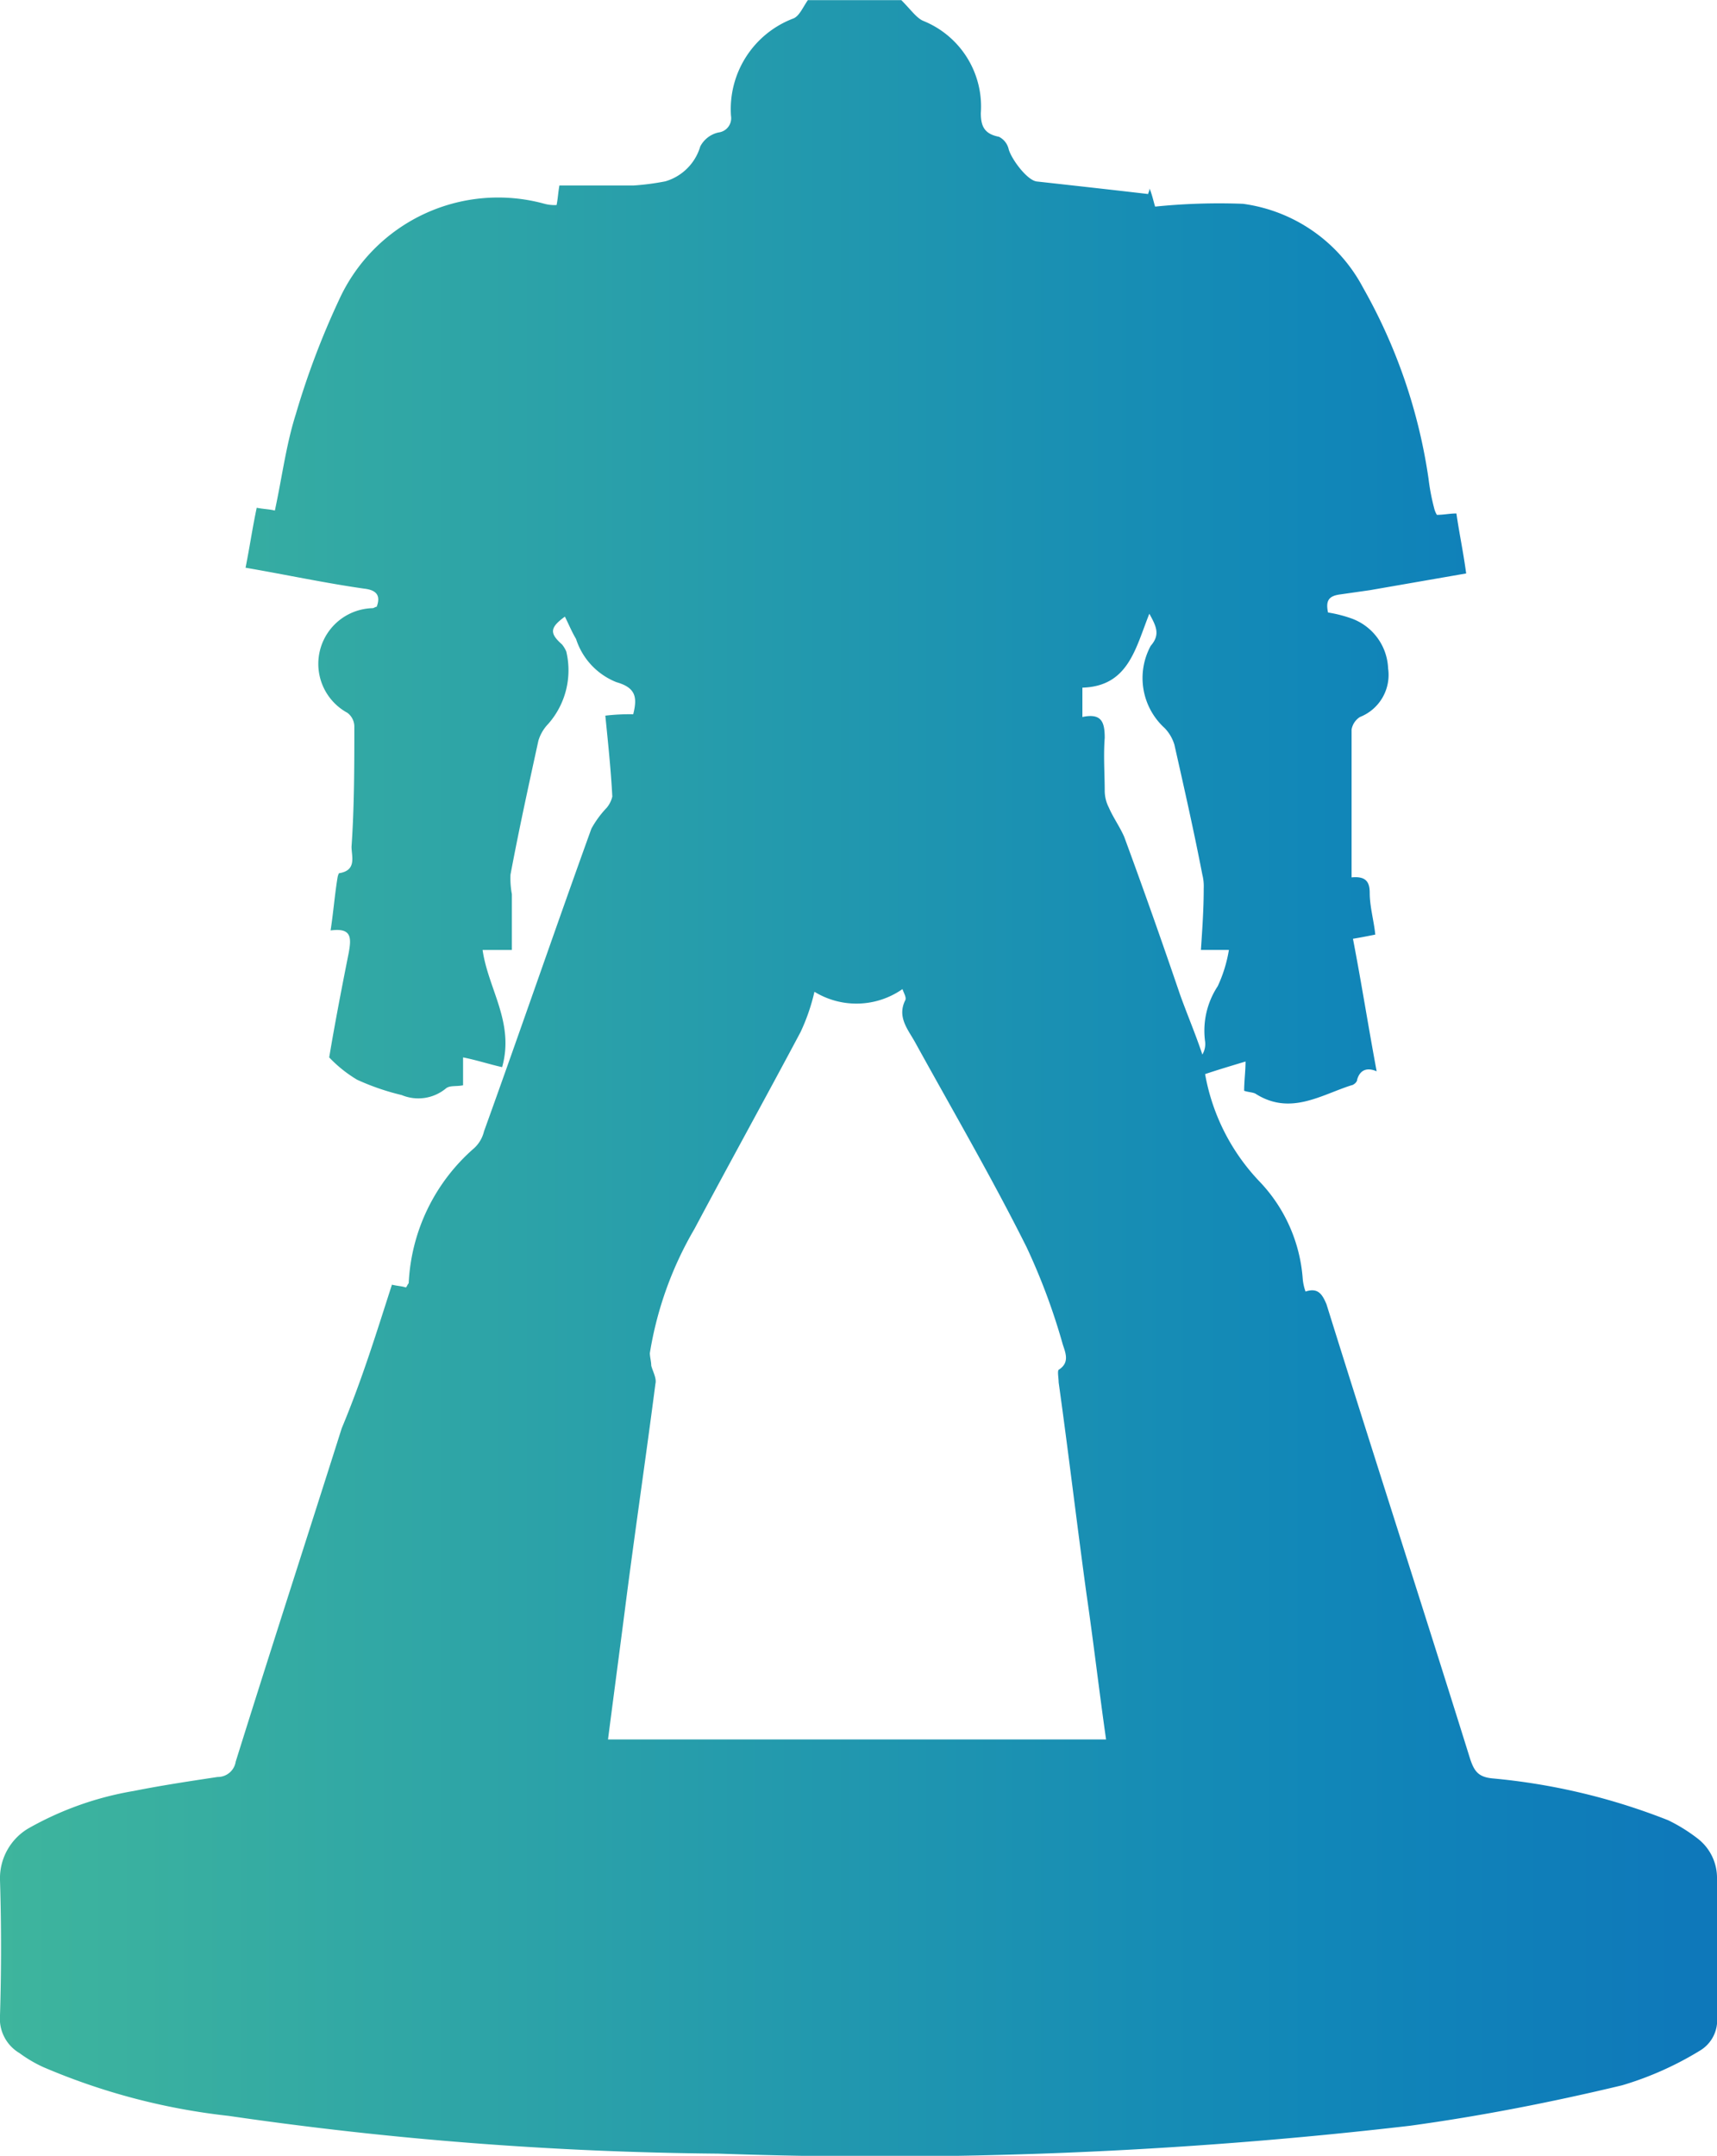 <svg xmlns="http://www.w3.org/2000/svg" xmlns:xlink="http://www.w3.org/1999/xlink" viewBox="3600.498 795.999 54.602 68.552">
  <defs>
    <style>
      .cls-1 {
        fill: url(#linear-gradient);
      }
    </style>
    <linearGradient id="linear-gradient" x1="0.003" y1="0.498" x2="1.003" y2="0.498" gradientUnits="objectBoundingBox">
      <stop offset="0" stop-color="#3eb59d"/>
      <stop offset="0.759" stop-color="#1187b8"/>
      <stop offset="1" stop-color="#0e77ba"/>
    </linearGradient>
  </defs>
  <path id="Tracé_82" data-name="Tracé 82" class="cls-1" d="M12.064,41.051c.177.044.31.044.444.089.044-.044.044-.089.089-.133a6.062,6.062,0,0,1,2.085-4.3,1.064,1.064,0,0,0,.31-.532c1.153-3.194,2.262-6.432,3.415-9.625a3.178,3.178,0,0,1,.488-.665.873.873,0,0,0,.177-.355c-.044-.843-.133-1.686-.222-2.573a6.565,6.565,0,0,1,.887-.044c.133-.532.089-.843-.532-1.02a2.2,2.2,0,0,1-1.286-1.375c-.133-.222-.222-.444-.355-.71-.488.355-.488.532-.089.887a.969.969,0,0,1,.133.222,2.578,2.578,0,0,1-.577,2.306,1.3,1.3,0,0,0-.31.532c-.31,1.419-.621,2.839-.887,4.258a2.728,2.728,0,0,0,.044.621v1.774h-.931c.177,1.242,1.02,2.306.621,3.726-.4-.089-.8-.222-1.242-.31v.887c-.222.044-.4,0-.532.089a1.376,1.376,0,0,1-1.419.222,7.656,7.656,0,0,1-1.419-.488,4.148,4.148,0,0,1-.887-.71c.177-1.065.4-2.218.621-3.327.089-.488.089-.8-.577-.71.089-.577.133-1.153.222-1.686a.447.447,0,0,1,.044-.133c.577-.089.4-.532.4-.843.089-1.286.089-2.573.089-3.815a.546.546,0,0,0-.222-.444,1.772,1.772,0,0,1,.8-3.327c.044,0,.089-.044.133-.044.133-.355,0-.532-.4-.577-1.242-.177-2.484-.444-3.77-.665.133-.665.222-1.286.355-1.907.222.044.4.044.577.089.222-1.02.355-2.085.665-3.061a25.577,25.577,0,0,1,1.375-3.637A5.559,5.559,0,0,1,16.9,6.676a1.228,1.228,0,0,0,.4.044c.044-.222.044-.355.089-.621h2.351a8.03,8.03,0,0,0,1.02-.133,1.637,1.637,0,0,0,1.109-1.109.863.863,0,0,1,.577-.444.458.458,0,0,0,.4-.532,3.082,3.082,0,0,1,2-3.1c.177-.089.266-.31.444-.577h2.972c.31.31.488.577.71.665a2.935,2.935,0,0,1,1.819,2.927c0,.444.133.665.577.754a.588.588,0,0,1,.31.4c.089.31.577.976.887,1.02,1.2.133,2.4.266,3.548.4,0-.044.044-.089.044-.177.089.222.133.444.177.577a20.026,20.026,0,0,1,2.794-.089,5.086,5.086,0,0,1,3.815,2.661,17.355,17.355,0,0,1,2.085,6.077,6.885,6.885,0,0,0,.177.931.749.749,0,0,0,.089.222c.222,0,.4-.044.621-.044.089.621.222,1.242.31,1.907l-3.061.532-.931.133c-.355.044-.488.177-.4.577a4.153,4.153,0,0,1,.71.177,1.764,1.764,0,0,1,1.2,1.6A1.438,1.438,0,0,1,42.847,23a.591.591,0,0,0-.266.4v4.7c.444-.044.577.133.577.488,0,.444.133.887.177,1.331-.222.044-.444.089-.71.133.266,1.375.488,2.794.754,4.214-.31-.133-.532-.044-.621.266,0,.089-.133.177-.177.177-.976.31-1.952.976-3.061.266-.089-.044-.222-.044-.355-.089,0-.31.044-.621.044-.931-.444.133-.887.266-1.286.4a6.625,6.625,0,0,0,1.73,3.415,5,5,0,0,1,1.375,3.1,1.646,1.646,0,0,0,.089.4c.4-.133.532.089.665.4,1.508,4.835,3.061,9.625,4.569,14.46.133.4.266.577.71.621a20.157,20.157,0,0,1,5.589,1.331,5.312,5.312,0,0,1,.931.577,1.577,1.577,0,0,1,.621,1.286v4.391a1.12,1.12,0,0,1-.532,1.065,10.378,10.378,0,0,1-2.484,1.109c-2.218.532-4.48.976-6.742,1.286a145.823,145.823,0,0,1-22,.887,114.443,114.443,0,0,1-15.569-1.2,20.69,20.69,0,0,1-5.9-1.552,4.212,4.212,0,0,1-.754-.444,1.271,1.271,0,0,1-.621-1.2c.044-1.419.044-2.883,0-4.3A1.843,1.843,0,0,1,.487,58.35a10.219,10.219,0,0,1,3.371-1.2c.887-.177,1.774-.31,2.661-.444a.577.577,0,0,0,.577-.488c1.109-3.548,2.262-7.1,3.371-10.6C11.132,44.023,11.576,42.56,12.064,41.051ZM25.5,31.737a6.294,6.294,0,0,1-.444,1.286c-1.109,2.085-2.262,4.169-3.371,6.254a11.4,11.4,0,0,0-1.419,3.948c0,.133.044.266.044.4.044.177.177.4.133.577-.31,2.4-.665,4.79-.976,7.23-.177,1.375-.355,2.706-.532,4.081H34.774c-.222-1.552-.4-3.1-.621-4.613-.31-2.262-.577-4.524-.887-6.742,0-.133-.044-.355,0-.4.355-.222.222-.532.133-.8a20.152,20.152,0,0,0-1.153-3.1c-1.109-2.218-2.351-4.347-3.548-6.52-.222-.4-.577-.8-.31-1.331.044-.089-.044-.222-.089-.355A2.553,2.553,0,0,1,25.5,31.737ZM37.79,30.406c.044-.665.089-1.286.089-1.952a1.509,1.509,0,0,0-.044-.444c-.266-1.375-.577-2.75-.887-4.125a1.3,1.3,0,0,0-.31-.532,2.15,2.15,0,0,1-.444-2.617c.31-.355.177-.621-.044-1.02-.444,1.109-.665,2.306-2.129,2.351V23c.621-.133.71.177.71.665-.044.577,0,1.153,0,1.686a1.181,1.181,0,0,0,.133.532c.133.31.355.621.488.931.621,1.686,1.2,3.327,1.774,5.012.222.621.488,1.242.71,1.907a.659.659,0,0,0,.089-.4,2.573,2.573,0,0,1,.4-1.774,4.392,4.392,0,0,0,.355-1.153Z" transform="translate(3600.898 795.799)"/>
</svg>
